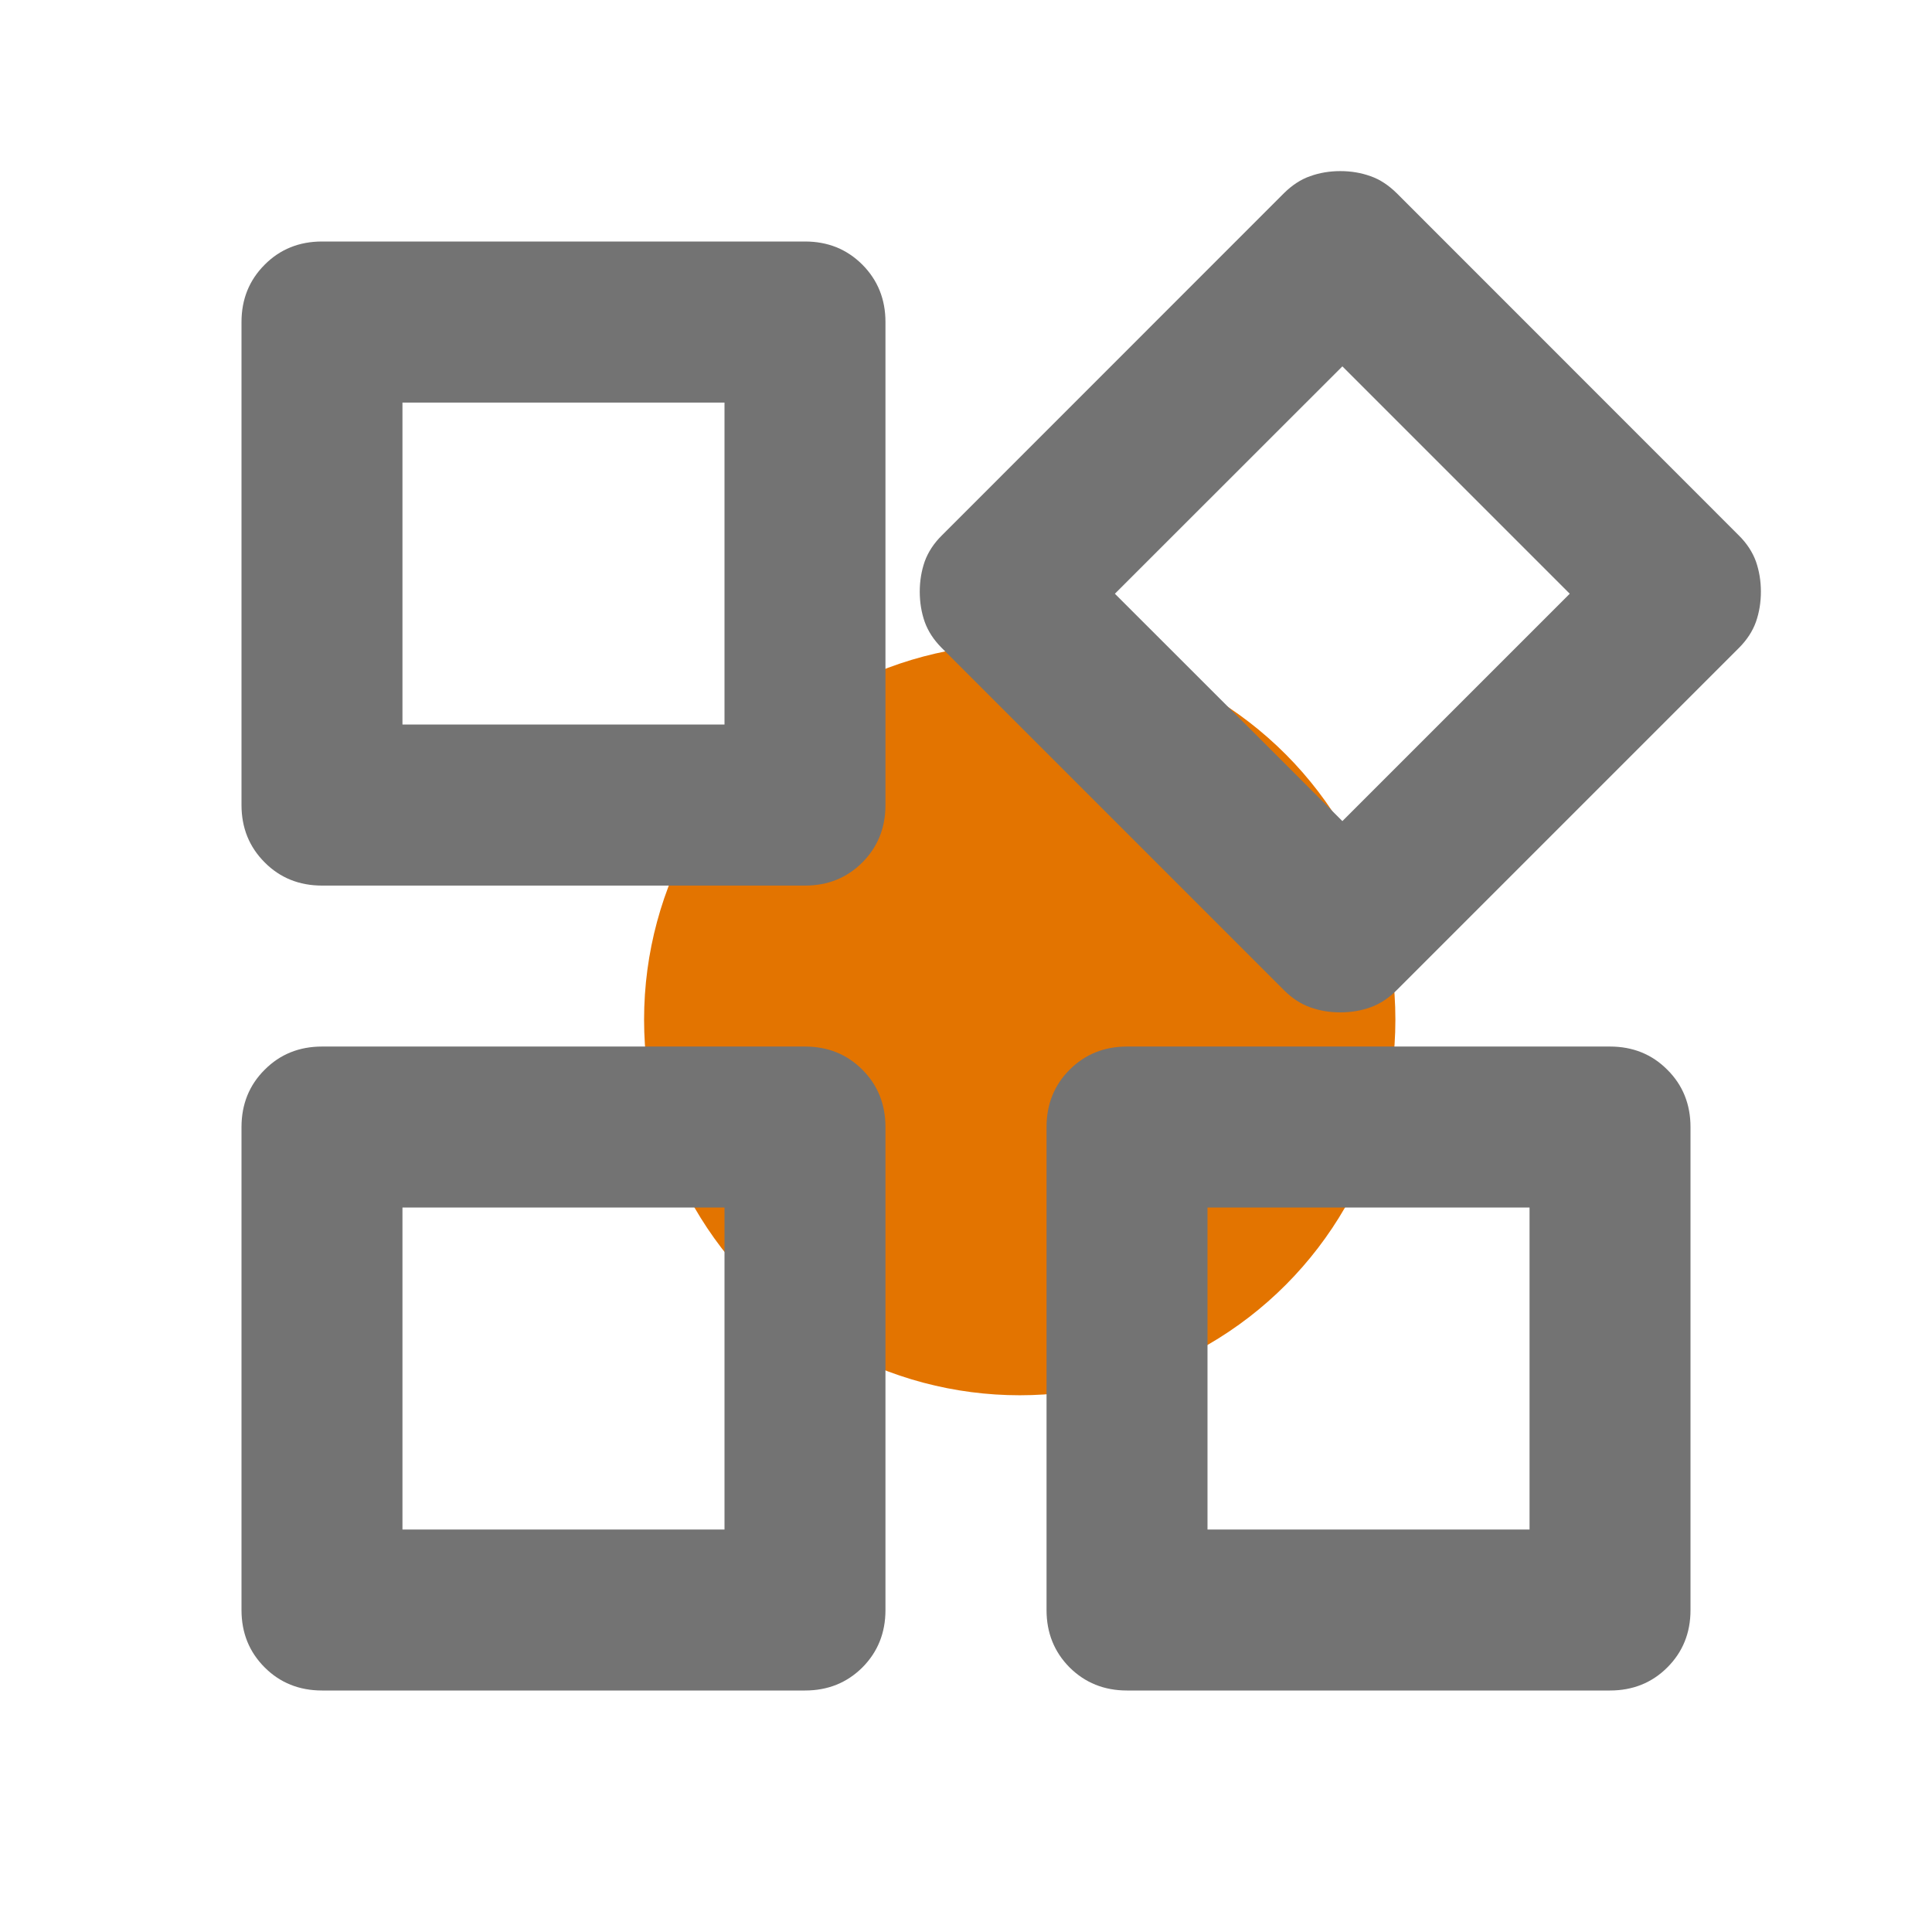 <svg width="18" height="18" viewBox="0 0 16 16" fill="none" xmlns="http://www.w3.org/2000/svg">
<mask id="mask0_1055_685" style="mask-type:alpha" maskUnits="userSpaceOnUse" x="0" y="0" width="16" height="16">
<rect width="16" height="16" fill="#D9D9D9"/>
</mask>
<g mask="url(#mask0_1055_685)">
<g filter="url(#filter0_f_1055_685)">
<circle cx="8.445" cy="8.444" r="3.111" fill="#E37400"/>
</g>
<path d="M10.633 8.2L7.8 5.367C7.733 5.3 7.686 5.228 7.658 5.15C7.631 5.073 7.617 4.989 7.617 4.9C7.617 4.811 7.631 4.728 7.658 4.65C7.686 4.573 7.733 4.5 7.8 4.434L10.633 1.6C10.7 1.534 10.772 1.486 10.85 1.459C10.928 1.431 11.011 1.417 11.1 1.417C11.189 1.417 11.272 1.431 11.35 1.459C11.428 1.486 11.5 1.534 11.567 1.6L14.4 4.434C14.467 4.5 14.514 4.573 14.542 4.65C14.569 4.728 14.583 4.811 14.583 4.9C14.583 4.989 14.569 5.073 14.542 5.15C14.514 5.228 14.467 5.3 14.4 5.367L11.567 8.2C11.5 8.267 11.428 8.314 11.35 8.342C11.272 8.37 11.189 8.384 11.1 8.384C11.011 8.384 10.928 8.37 10.85 8.342C10.772 8.314 10.7 8.267 10.633 8.2ZM2 6.667V2.667C2 2.478 2.064 2.32 2.192 2.192C2.319 2.064 2.478 2 2.667 2H6.667C6.856 2 7.014 2.064 7.142 2.192C7.269 2.32 7.333 2.478 7.333 2.667V6.667C7.333 6.856 7.269 7.014 7.142 7.142C7.014 7.27 6.856 7.334 6.667 7.334H2.667C2.478 7.334 2.319 7.27 2.192 7.142C2.064 7.014 2 6.856 2 6.667ZM8.667 13.334V9.334C8.667 9.145 8.731 8.986 8.858 8.859C8.986 8.731 9.144 8.667 9.333 8.667H13.333C13.522 8.667 13.681 8.731 13.808 8.859C13.936 8.986 14 9.145 14 9.334V13.334C14 13.523 13.936 13.681 13.808 13.809C13.681 13.936 13.522 14 13.333 14H9.333C9.144 14 8.986 13.936 8.858 13.809C8.731 13.681 8.667 13.523 8.667 13.334ZM2 13.334V9.334C2 9.145 2.064 8.986 2.192 8.859C2.319 8.731 2.478 8.667 2.667 8.667H6.667C6.856 8.667 7.014 8.731 7.142 8.859C7.269 8.986 7.333 9.145 7.333 9.334V13.334C7.333 13.523 7.269 13.681 7.142 13.809C7.014 13.936 6.856 14 6.667 14H2.667C2.478 14 2.319 13.936 2.192 13.809C2.064 13.681 2 13.523 2 13.334ZM3.333 6H6V3.334H3.333V6ZM11.117 6.8L13 4.917L11.117 3.034L9.233 4.917L11.117 6.8ZM10 12.667H12.667V10H10V12.667ZM3.333 12.667H6V10H3.333V12.667Z" fill="#737373"/>
</g>
<defs>
<filter id="filter0_f_1055_685" x="-0.666" y="-0.667" width="18.223" height="18.223" filterUnits="userSpaceOnUse" color-interpolation-filters="sRGB">
<feFlood flood-opacity="0" result="BackgroundImageFix"/>
<feBlend mode="normal" in="SourceGraphic" in2="BackgroundImageFix" result="shape"/>
<feGaussianBlur stdDeviation="3" result="effect1_foregroundBlur_1055_685"/>
</filter>
</defs>
</svg>
